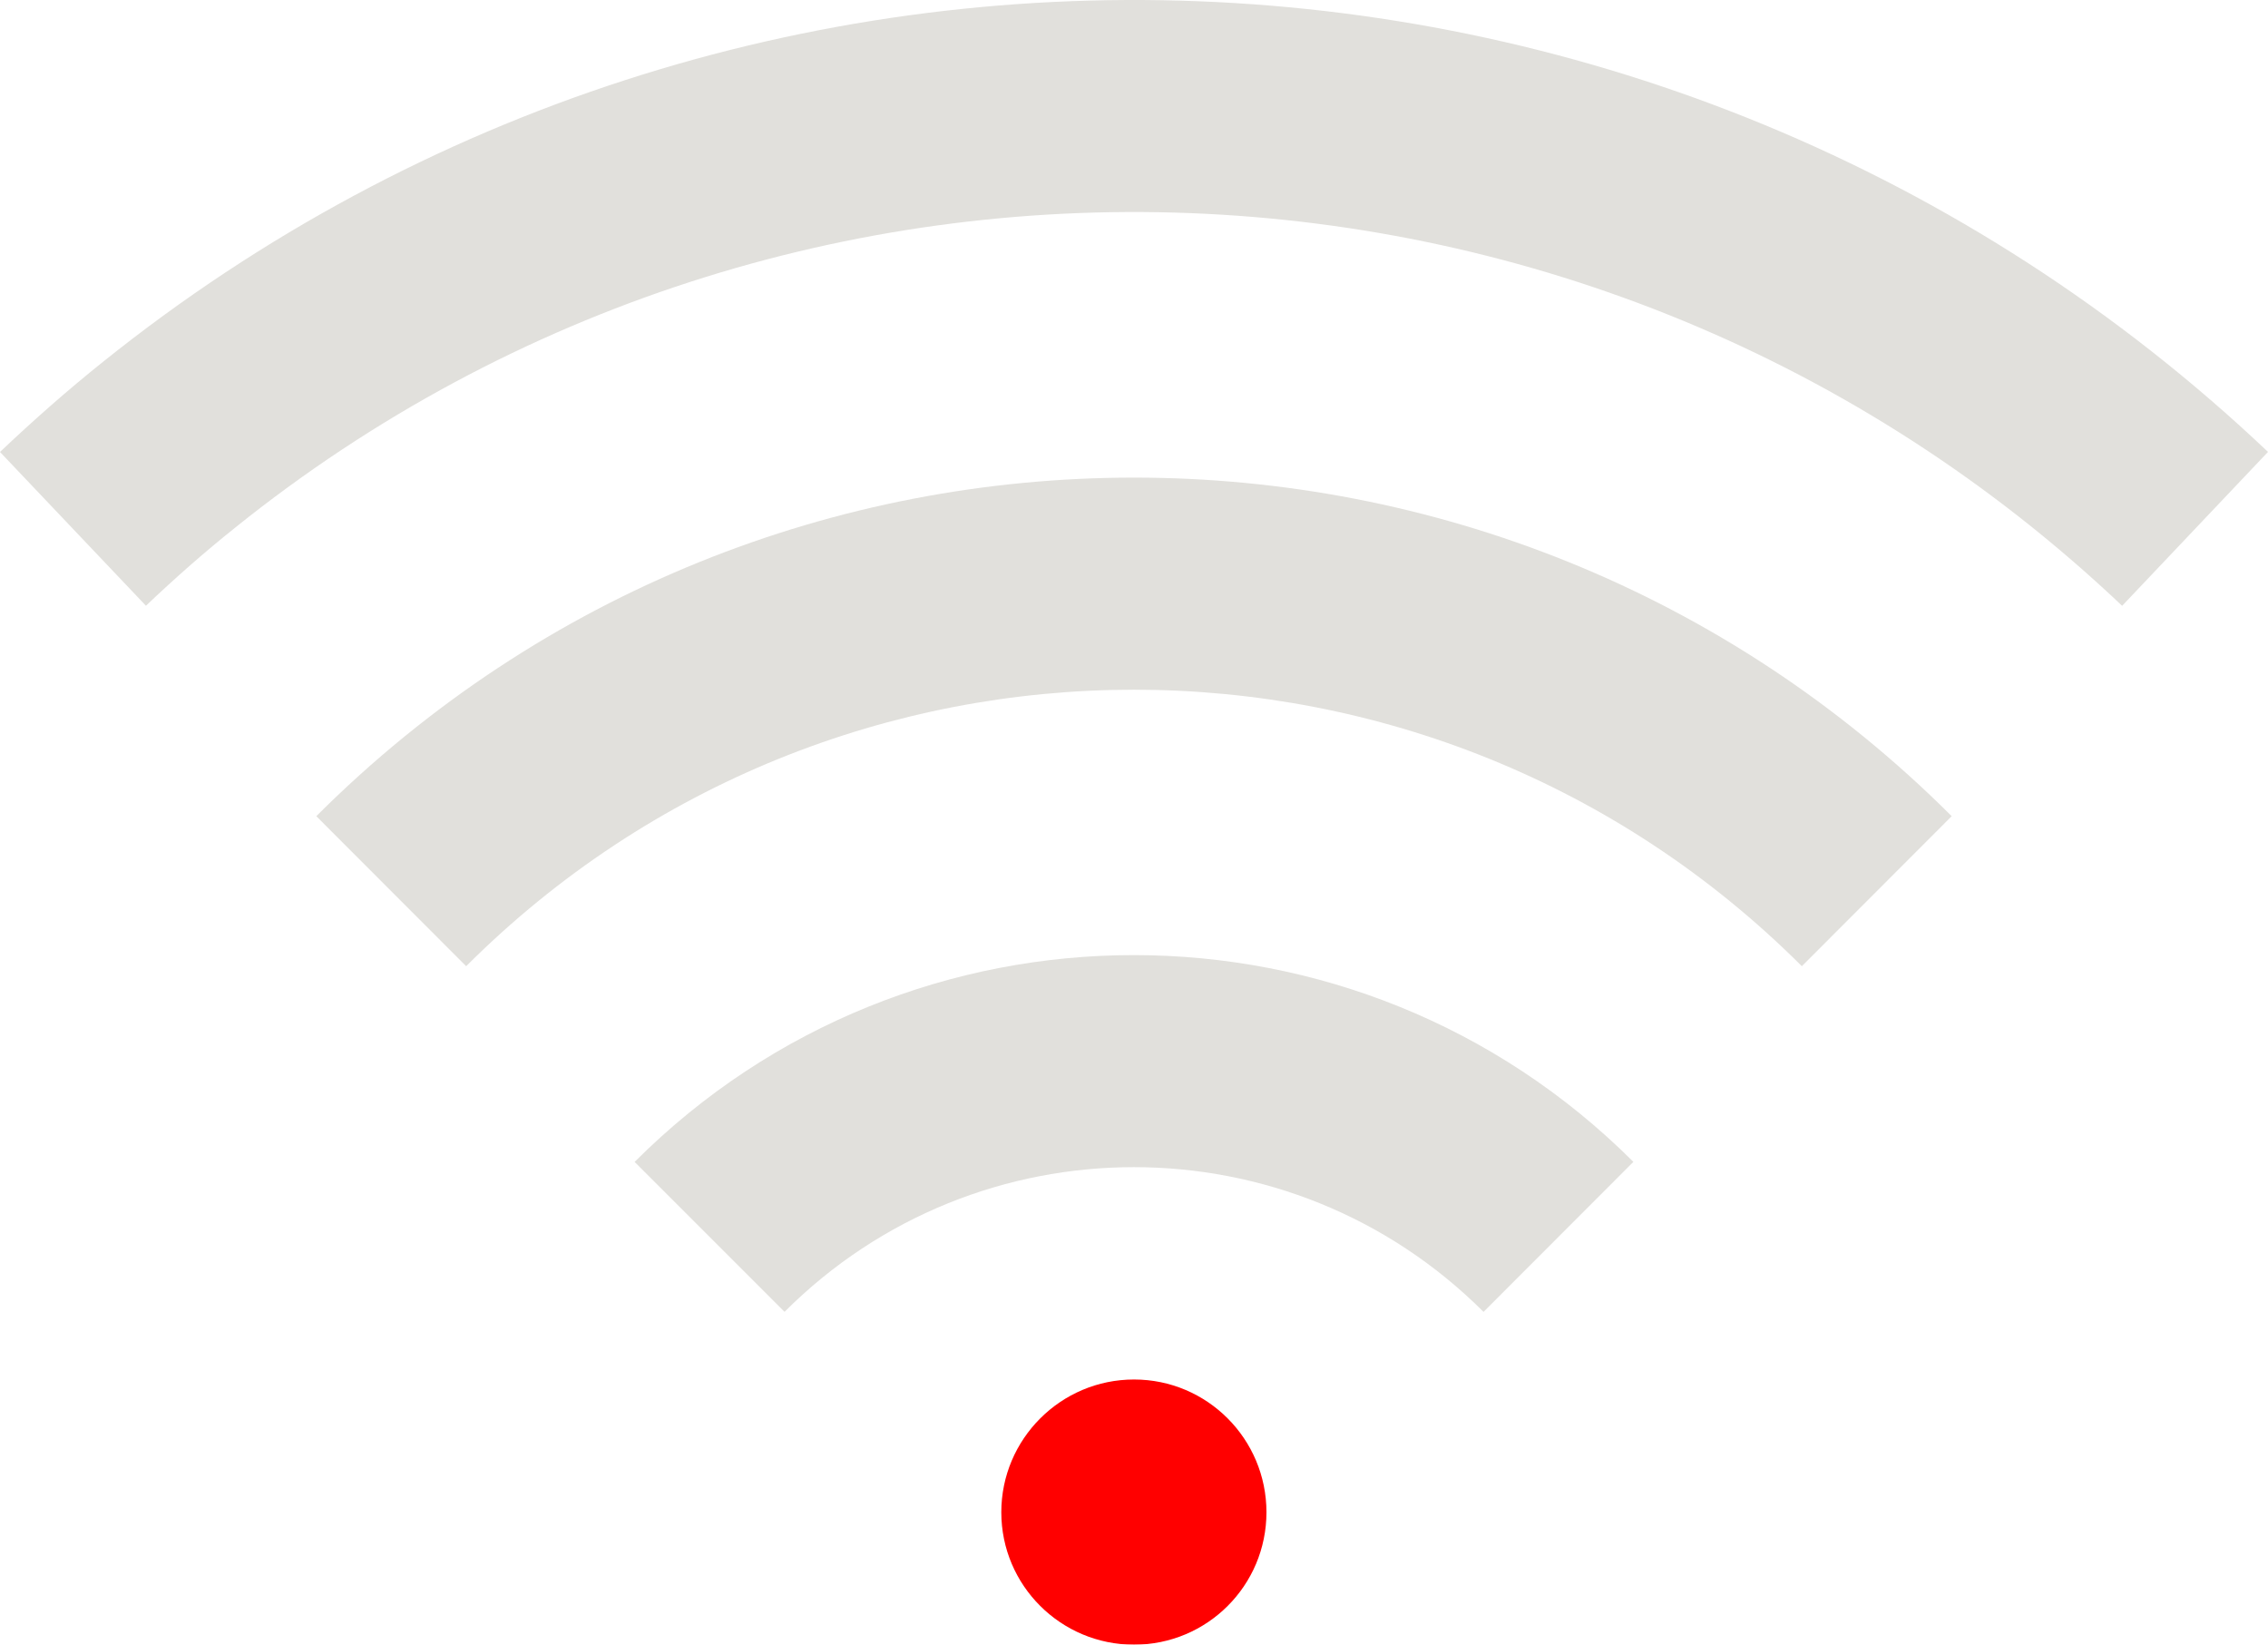 <?xml version="1.0" encoding="UTF-8" standalone="no"?>
<svg width="28.501" height="20.665" viewBox="0 0 28.501 20.665" fill="none" version="1.1" id="svg7"
   sodipodi:docname="Time right info panel.svg" xmlns:inkscape="http://www.inkscape.org/namespaces/inkscape"
   xmlns:sodipodi="http://sodipodi.sourceforge.net/DTD/sodipodi-0.dtd" xmlns="http://www.w3.org/2000/svg"
   xmlns:svg="http://www.w3.org/2000/svg">
   <defs id="defs7" />
   <sodipodi:namedview id="namedview7" pagecolor="#ffffff" bordercolor="#000000" borderopacity="0.25"
      inkscape:showpageshadow="2" inkscape:pageopacity="0.0" inkscape:pagecheckerboard="0"
      inkscape:deskcolor="#d1d1d1" />
   <mask id="mask0_68_329" maskUnits="userSpaceOnUse" x="130" y="-1" width="32" height="33">
      <path opacity="1" d="m 162,-0.5 h -32 v 32 h 32 z" fill="#22BC72" id="path2" />
   </mask>
   <g mask="url(#mask0_68_329)" id="g6" transform="translate(-131.75,-5.5)">
      <path fill-rule="evenodd" clip-rule="evenodd"
         d="M 158.418,13.112 C 151.826,6.862 141.677,6.533 134.712,12.124 l -0.002,0.002 v 0 c -0.383,0.305 -0.758,0.635 -1.126,0.985 L 131.75,11.179 c 0.415,-0.394 0.847,-0.775 1.296,-1.134 7.995,-6.416 19.638,-6.04 27.205,1.133 z"
         fill="#e1e0dc" id="path3" />
      <path fill-rule="evenodd" clip-rule="evenodd"
         d="m 135.725,15.755 c 5.676,-5.672 14.875,-5.672 20.551,0 l -1.883,1.885 c -4.636,-4.632 -12.149,-4.632 -16.785,0 z"
         fill="#e1e0dc" id="path4" />
      <path fill-rule="evenodd" clip-rule="evenodd"
         d="m 139.725,20.099 c 3.464,-3.465 9.083,-3.464 12.551,-6e-4 l -1.883,1.885 c -2.428,-2.425 -6.361,-2.424 -8.784,-7e-4 z"
         fill="#e1e0dc" id="path5" />
      <path fill-rule="evenodd" clip-rule="evenodd"
         d="m 147.665,24.501 c 0,-0.92 -0.744,-1.668 -1.664,-1.668 -0.92,0 -1.668,0.748 -1.668,1.668 0,0.92 0.748,1.664 1.668,1.664 0.92,0 1.664,-0.744 1.664,-1.664 z"
         fill="#ff0000" id=" path6" />
   </g>
</svg>